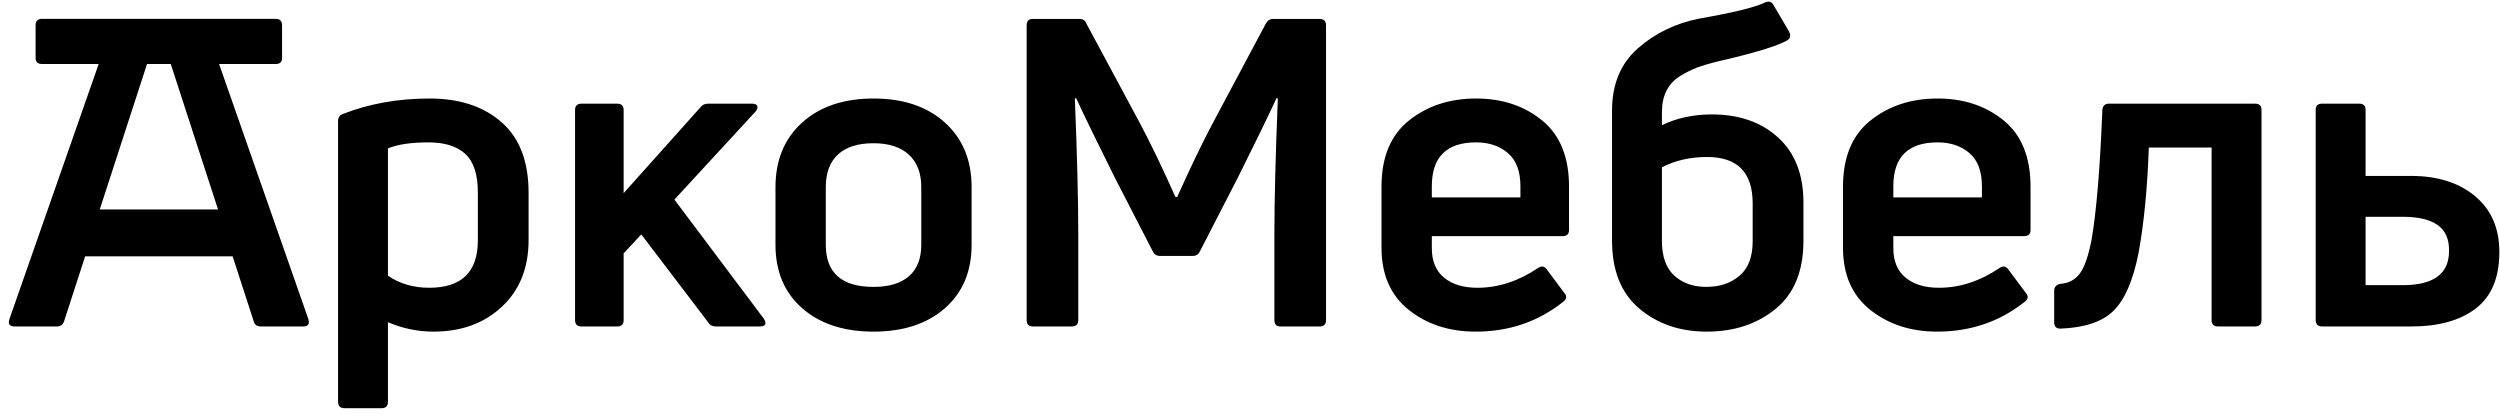 <svg width="181" height="30" viewBox="0 0 181 30" fill="none" xmlns="http://www.w3.org/2000/svg">
<path d="M4.108 23.636H1.055C0.704 23.636 0.56 23.454 0.681 23.106L7.144 4.635H3.045C2.735 4.635 2.578 4.489 2.578 4.198V1.831C2.578 1.52 2.734 1.364 3.045 1.364C8.682 1.364 14.319 1.364 19.955 1.364C20.267 1.364 20.422 1.52 20.422 1.831V4.198C20.422 4.488 20.267 4.635 19.955 4.635H15.863L22.326 23.106C22.43 23.46 22.305 23.636 21.952 23.636H18.899C18.609 23.636 18.432 23.512 18.369 23.262L16.843 18.559H6.164L4.638 23.262C4.558 23.511 4.377 23.636 4.108 23.636ZM24.818 8.253C26.728 7.505 28.825 7.132 31.108 7.132C33.267 7.132 35.001 7.702 36.308 8.844C37.616 9.986 38.27 11.688 38.27 13.951V17.377C38.27 19.391 37.627 21 36.34 22.204C35.053 23.407 33.402 24.01 31.388 24.01C30.247 24.01 29.146 23.782 28.087 23.325V29.086C28.087 29.397 27.932 29.553 27.62 29.553H24.942C24.631 29.553 24.476 29.397 24.476 29.086V8.751C24.476 8.502 24.59 8.336 24.818 8.253ZM31.077 20.834C33.423 20.834 34.596 19.691 34.596 17.408V13.921C34.596 12.633 34.295 11.71 33.693 11.149C33.091 10.588 32.198 10.308 31.015 10.308C29.769 10.308 28.793 10.453 28.087 10.744V19.962C28.939 20.543 29.935 20.834 31.077 20.834ZM54.993 23.636H51.847C51.578 23.636 51.391 23.543 51.287 23.356L46.429 16.972L45.152 18.342V23.169C45.152 23.48 44.996 23.636 44.685 23.636H42.1C41.789 23.636 41.634 23.48 41.634 23.169V7.973C41.634 7.661 41.789 7.505 42.1 7.505H44.685C44.996 7.505 45.152 7.661 45.152 7.973V13.982L50.726 7.754C50.85 7.588 51.038 7.505 51.287 7.505H54.432C54.639 7.505 54.77 7.557 54.821 7.661C54.873 7.765 54.837 7.9 54.712 8.065L48.827 14.45L55.304 23.076C55.532 23.449 55.428 23.636 54.993 23.636ZM70.344 17.719C70.344 19.65 69.701 21.181 68.414 22.312C67.126 23.444 65.403 24.01 63.245 24.01C61.086 24.01 59.362 23.444 58.075 22.312C56.788 21.181 56.145 19.65 56.145 17.719V13.547C56.145 11.595 56.788 10.038 58.075 8.875C59.362 7.713 61.086 7.132 63.245 7.132C65.403 7.132 67.126 7.713 68.414 8.875C69.701 10.038 70.344 11.595 70.344 13.547V17.719ZM59.788 17.719C59.788 19.754 60.94 20.771 63.245 20.771C64.366 20.771 65.222 20.512 65.814 19.992C66.406 19.474 66.701 18.715 66.701 17.719V13.547C66.701 12.529 66.4 11.745 65.799 11.195C65.196 10.646 64.345 10.37 63.245 10.37C62.124 10.37 61.267 10.64 60.675 11.18C60.084 11.72 59.788 12.509 59.788 13.547V17.719ZM77.6 23.636H74.766C74.475 23.636 74.33 23.48 74.33 23.169V1.837C74.33 1.526 74.475 1.371 74.766 1.371H78.16C78.409 1.371 78.575 1.485 78.658 1.713L82.457 8.782C83.246 10.256 84.129 12.083 85.104 14.263H85.228C86.205 12.083 87.087 10.256 87.876 8.782L91.644 1.713C91.768 1.485 91.945 1.371 92.173 1.371H95.536C95.848 1.371 96.004 1.526 96.004 1.837V23.169C96.004 23.48 95.848 23.636 95.536 23.636H92.703C92.412 23.636 92.266 23.48 92.266 23.169V16.91C92.266 14.46 92.35 11.2 92.515 7.132L92.422 7.1C91.799 8.45 90.865 10.37 89.619 12.861L86.879 18.186C86.775 18.415 86.599 18.529 86.35 18.529H83.983C83.734 18.529 83.558 18.415 83.454 18.186L80.714 12.861C79.468 10.37 78.534 8.45 77.911 7.1L77.818 7.132C77.984 11.2 78.067 14.46 78.067 16.91V23.169C78.067 23.48 77.911 23.636 77.6 23.636ZM113.598 13.516V16.66C113.598 16.951 113.442 17.097 113.13 17.097H103.664V17.968C103.664 18.903 103.96 19.613 104.551 20.102C105.143 20.59 105.947 20.834 106.965 20.834C108.48 20.834 109.944 20.356 111.356 19.401C111.604 19.235 111.812 19.266 111.978 19.494L113.255 21.207C113.463 21.436 113.432 21.653 113.162 21.861C111.356 23.293 109.248 24.01 106.84 24.01C104.93 24.01 103.316 23.485 101.998 22.437C100.68 21.389 100.021 19.889 100.021 17.938V13.516C100.021 11.377 100.685 9.779 102.014 8.72C103.342 7.661 104.961 7.132 106.871 7.132C108.76 7.132 110.354 7.661 111.651 8.72C112.949 9.779 113.598 11.377 113.598 13.516ZM110.079 13.485C110.079 12.404 109.778 11.605 109.176 11.086C108.574 10.567 107.806 10.308 106.871 10.308C104.733 10.308 103.664 11.366 103.664 13.485V14.293H110.079V13.485ZM120.323 9.062C121.404 8.543 122.607 8.284 123.936 8.284C125.908 8.284 127.507 8.839 128.731 9.95C129.956 11.061 130.569 12.633 130.569 14.667V17.439C130.569 19.619 129.899 21.259 128.56 22.359C127.221 23.459 125.555 24.01 123.562 24.01C121.632 24.01 120.007 23.454 118.689 22.344C117.371 21.233 116.711 19.588 116.711 17.408V8.004C116.711 6.094 117.339 4.589 118.595 3.488C119.852 2.388 121.341 1.672 123.064 1.34C125.535 0.904 127.102 0.519 127.766 0.187C128.057 0.062 128.264 0.115 128.389 0.343L129.541 2.305C129.666 2.595 129.613 2.803 129.385 2.928C128.659 3.343 126.977 3.851 124.341 4.453C123.759 4.599 123.271 4.744 122.877 4.889C122.483 5.035 122.067 5.242 121.632 5.512C121.196 5.782 120.868 6.135 120.651 6.571C120.433 7.007 120.323 7.526 120.323 8.128V9.062ZM123.531 20.771C124.507 20.771 125.311 20.501 125.944 19.962C126.577 19.422 126.894 18.591 126.894 17.47V14.73C126.894 12.488 125.794 11.366 123.593 11.366C122.368 11.366 121.279 11.616 120.323 12.114V17.439C120.323 18.581 120.625 19.422 121.227 19.962C121.829 20.501 122.597 20.771 123.531 20.771ZM147.011 13.516V16.66C147.011 16.951 146.855 17.097 146.543 17.097H137.077V17.968C137.077 18.903 137.373 19.613 137.964 20.102C138.556 20.59 139.36 20.834 140.378 20.834C141.893 20.834 143.357 20.356 144.768 19.401C145.017 19.235 145.225 19.266 145.391 19.494L146.668 21.207C146.876 21.436 146.845 21.653 146.575 21.861C144.768 23.293 142.661 24.01 140.253 24.01C138.343 24.01 136.729 23.485 135.411 22.437C134.092 21.389 133.433 19.889 133.433 17.938V13.516C133.433 11.377 134.098 9.779 135.427 8.72C136.755 7.661 138.374 7.132 140.284 7.132C142.173 7.132 143.767 7.661 145.065 8.72C146.362 9.779 147.011 11.377 147.011 13.516ZM143.492 13.485C143.492 12.404 143.191 11.605 142.588 11.086C141.987 10.567 141.219 10.308 140.284 10.308C138.146 10.308 137.077 11.366 137.077 13.485V14.293H143.492V13.485ZM154.826 18.342C154.432 20.315 153.83 21.7 153.02 22.5C152.211 23.299 150.924 23.73 149.159 23.792C148.868 23.792 148.723 23.636 148.723 23.325V21.051C148.723 20.781 148.868 20.616 149.159 20.553C149.761 20.512 150.233 20.263 150.576 19.806C150.918 19.349 151.204 18.529 151.432 17.345C151.785 15.29 152.045 12.156 152.211 7.941C152.252 7.651 152.408 7.505 152.678 7.505H163.265C163.577 7.505 163.733 7.651 163.733 7.941V23.169C163.733 23.48 163.577 23.636 163.265 23.636H160.587C160.276 23.636 160.121 23.48 160.121 23.169V10.682H155.574C155.47 13.65 155.221 16.204 154.826 18.342ZM174.569 23.636H168.123C167.811 23.636 167.656 23.48 167.656 23.169V7.941C167.656 7.651 167.811 7.505 168.123 7.505H170.801C171.112 7.505 171.268 7.651 171.268 7.941V12.737H174.569C176.479 12.737 178.021 13.225 179.194 14.201C180.366 15.176 180.953 16.526 180.953 18.249C180.953 20.096 180.387 21.456 179.255 22.328C178.124 23.2 176.562 23.636 174.569 23.636ZM171.268 15.695V20.646H173.946C176.188 20.646 177.309 19.827 177.309 18.186C177.33 17.336 177.06 16.707 176.5 16.303C175.939 15.898 175.088 15.695 173.946 15.695H171.268ZM10.644 4.635L7.223 15.163H15.784L12.364 4.635H10.644Z" fill="black"/>
</svg>
